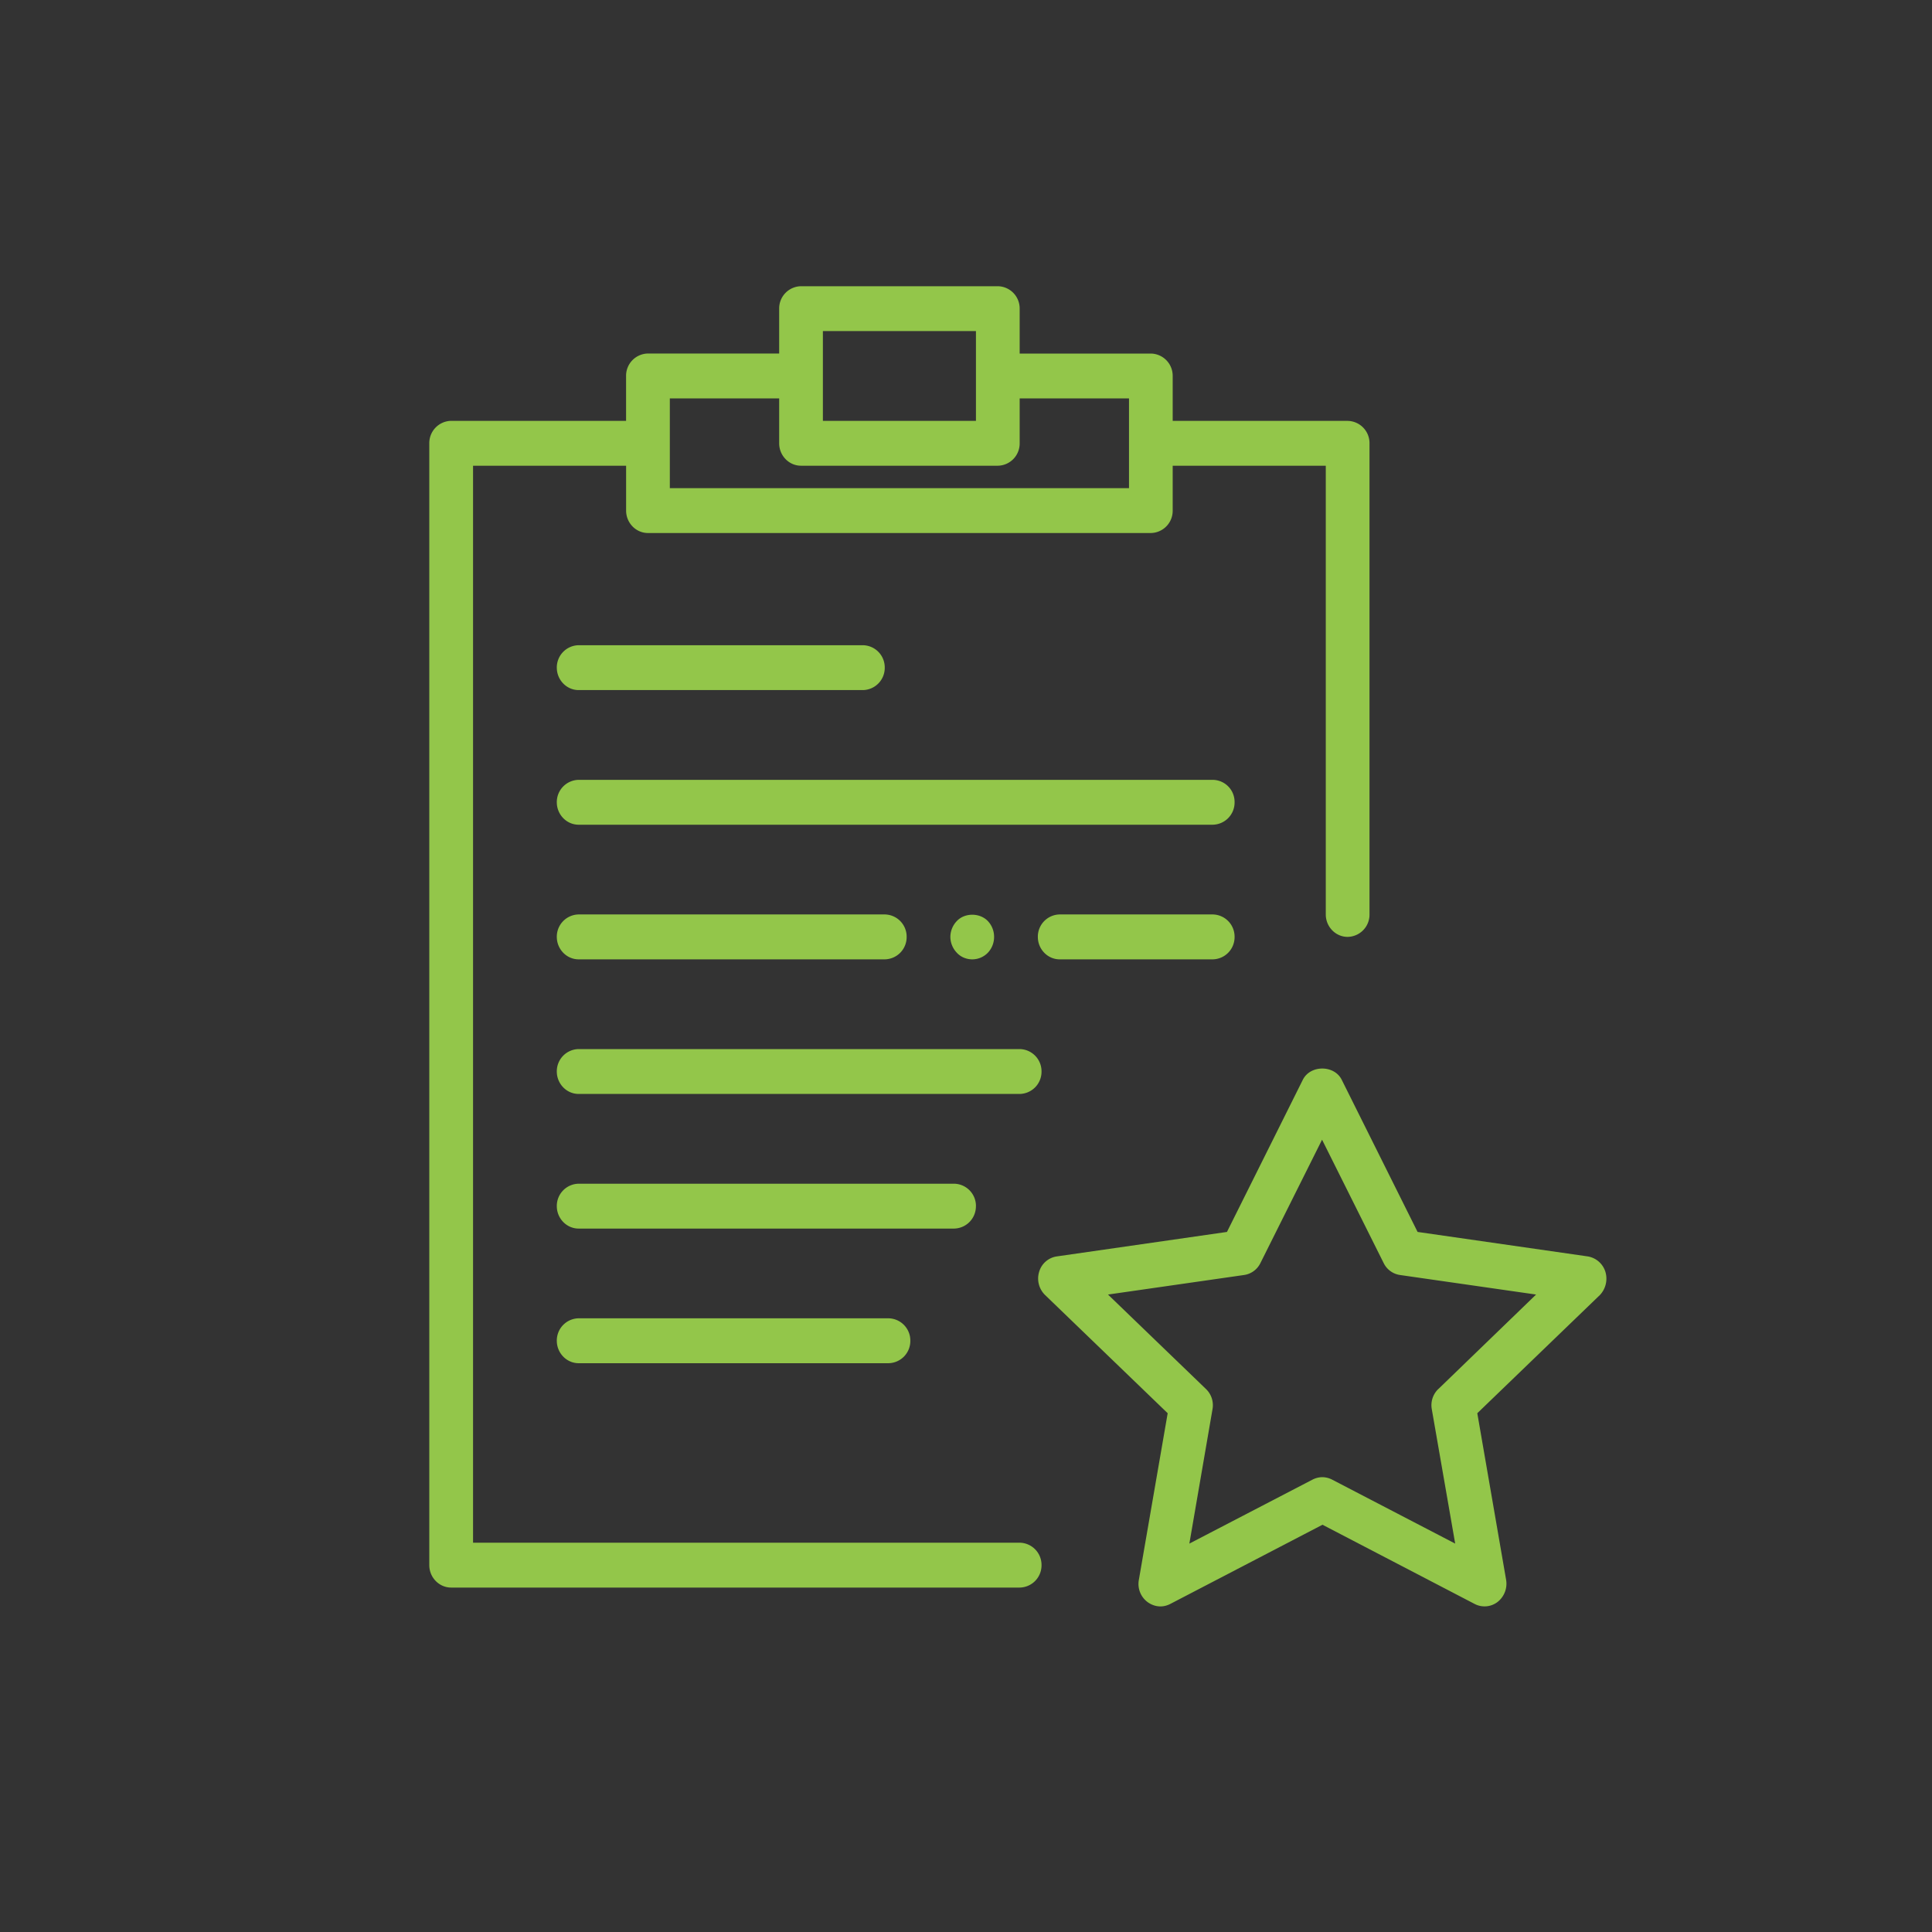 <svg xmlns="http://www.w3.org/2000/svg" width="54" height="54" viewBox="0 0 54 54">
    <rect x="0" y="0" width="54" height="54" fill="#333333" stroke="none"/>
    <g fill="none" fill-rule="evenodd">
        <path stroke="#EDEDED" d="M-63.5-27.5h180v137h-180z"/>
        <g fill="#93C64A" fill-rule="nonzero">
            <path d="M44.872 35.55a.621.621 0 0 0-.495-.433l-4.755-.684-2.12-4.252c-.208-.42-.88-.42-1.088 0l-2.12 4.252-4.755.684a.604.604 0 0 0-.495.432.644.644 0 0 0 .165.646l3.428 3.305-.806 4.66a.63.63 0 0 0 .238.614c.11.082.238.126.367.126.091 0 .189-.025.275-.07l4.253-2.213 4.253 2.214a.597.597 0 0 0 .642-.057.65.65 0 0 0 .238-.614l-.806-4.66 3.428-3.305a.667.667 0 0 0 .153-.646zm-4.67 3.273a.626.626 0 0 0-.183.564l.654 3.757-3.44-1.788a.616.616 0 0 0-.275-.069.616.616 0 0 0-.275.07l-3.44 1.787.647-3.757a.626.626 0 0 0-.183-.564l-2.738-2.64 3.801-.546a.604.604 0 0 0 .458-.332l1.724-3.45 1.723 3.45a.604.604 0 0 0 .458.332l3.801.546-2.731 2.64zM16.174 19.288h7.944a.621.621 0 0 0 .611-.627.621.621 0 0 0-.61-.627h-7.945a.621.621 0 0 0-.611.627c0 .345.275.627.61.627zM16.174 36.847a.621.621 0 0 0-.611.628c0 .344.275.627.61.627h8.66a.621.621 0 0 0 .611-.627.621.621 0 0 0-.61-.628h-8.66zM33.896 21.797H16.174a.621.621 0 0 0-.611.627c0 .345.275.627.61.627h17.723a.621.621 0 0 0 .611-.627.617.617 0 0 0-.61-.627zM29.111 29.95a.621.621 0 0 0-.611-.628H16.174a.621.621 0 0 0-.611.627c0 .345.275.627.61.627H28.5a.621.621 0 0 0 .611-.627zM27.278 33.712a.621.621 0 0 0-.611-.627H16.174a.621.621 0 0 0-.611.627c0 .345.275.627.61.627h10.494a.621.621 0 0 0 .61-.627zM16.174 26.814h8.555a.621.621 0 0 0 .612-.628.621.621 0 0 0-.612-.627h-8.555a.621.621 0 0 0-.611.627c0 .345.275.628.61.628zM29.618 26.814h4.278a.621.621 0 0 0 .611-.628.621.621 0 0 0-.61-.627h-4.279a.621.621 0 0 0-.61.627c0 .345.274.628.61.628zM27.608 26.632a.64.64 0 0 0 .177-.446.64.64 0 0 0-.177-.445c-.226-.232-.642-.232-.862 0a.646.646 0 0 0-.183.445c0 .163.067.327.183.446.11.119.269.182.428.182a.607.607 0 0 0 .434-.182z"/>
            <path d="M28.5 43.119H13.222V13.017H17.5v1.254c0 .345.275.627.611.627h14.056a.621.621 0 0 0 .61-.627v-1.254h4.279v12.542c0 .345.275.627.61.627a.621.621 0 0 0 .612-.627V12.39a.621.621 0 0 0-.611-.626h-4.89v-1.255a.621.621 0 0 0-.61-.627H28.5V8.627A.621.621 0 0 0 27.889 8h-5.5a.621.621 0 0 0-.611.627v1.254H18.11a.621.621 0 0 0-.611.627v1.255h-4.889a.621.621 0 0 0-.611.627v31.356c0 .345.275.627.611.627H28.5a.621.621 0 0 0 .611-.627.621.621 0 0 0-.611-.627zM23 9.254h4.278v2.509H23V9.254zm-4.278 1.882h3.056v1.254c0 .345.275.627.61.627h5.5a.621.621 0 0 0 .612-.627v-1.254h3.056v2.508H18.722v-2.508z"/>
        </g>
    </g>
</svg>
